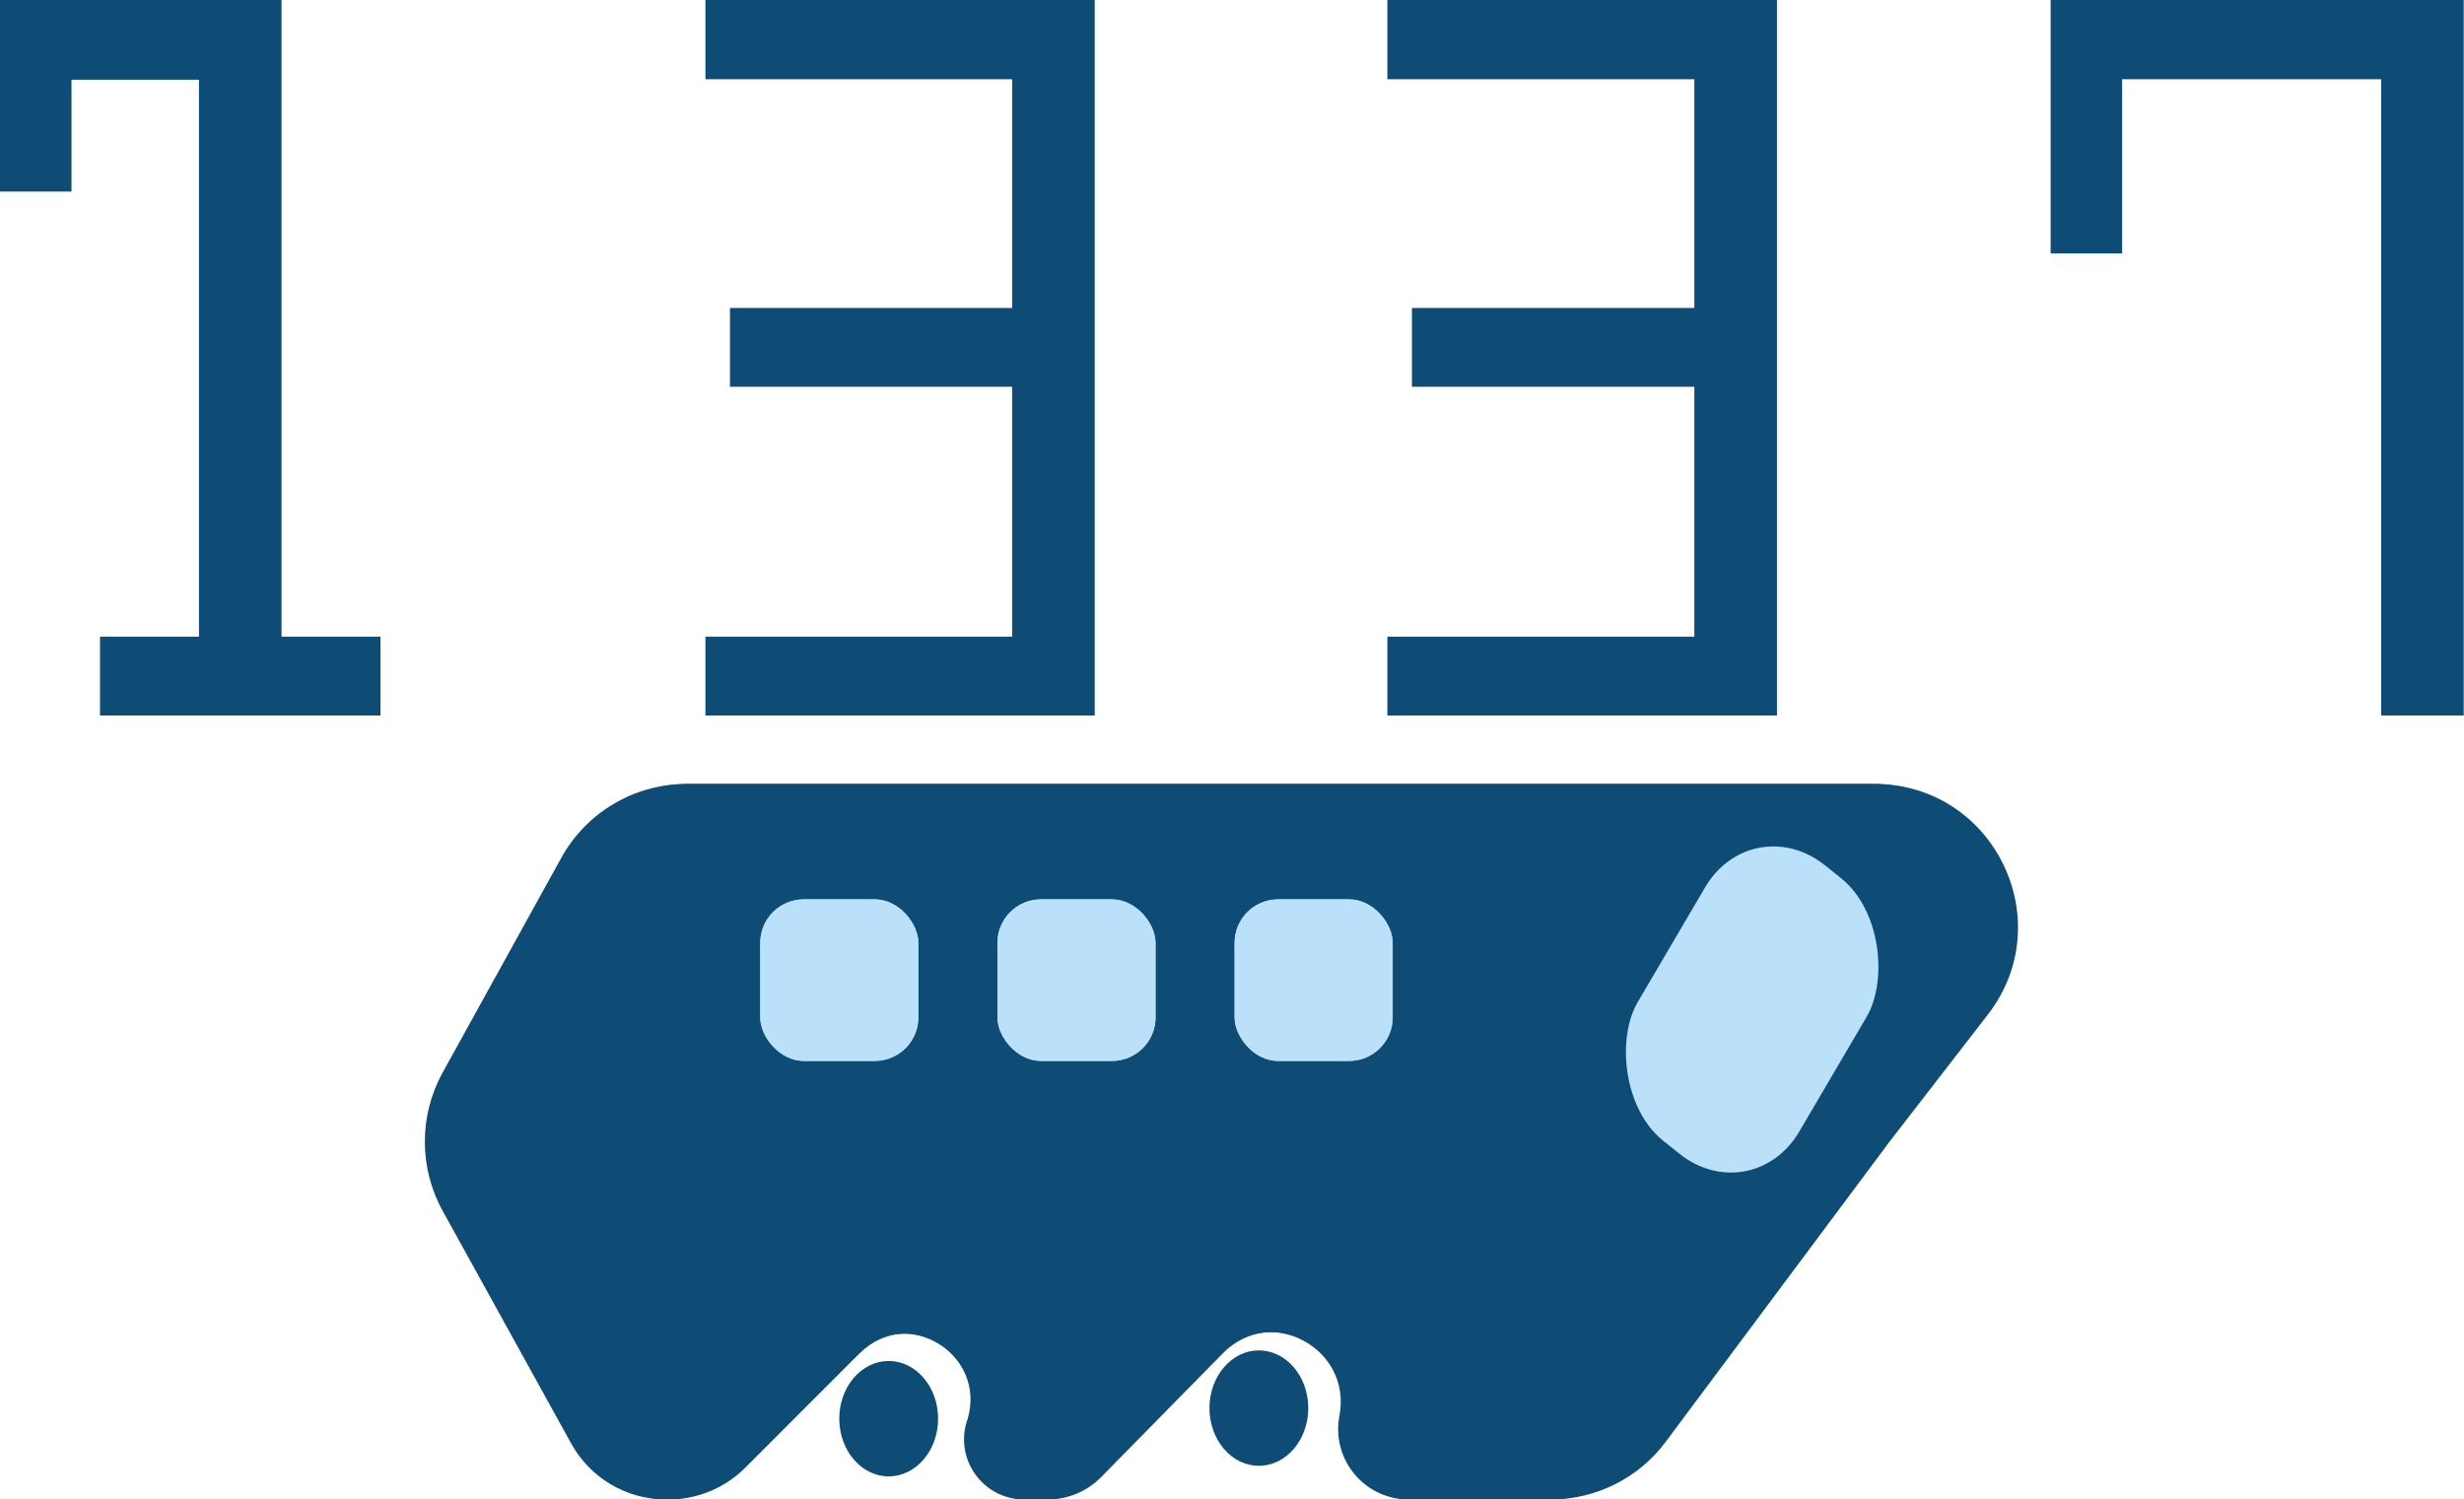 <svg width="396" height="241" viewBox="0 0 396 241" fill="none" xmlns="http://www.w3.org/2000/svg">
<path d="M45.245 12.814V0L31.977 0L11.49 0L0 0L0 12.814L0 30.787H11.49V12.814H31.977V102.337H16.072V115H31.977H45.245H61.15V102.337H45.245V12.814Z" fill="#0F4C75"/>
<path d="M113.373 0V12.736L162.67 12.736V49.499H117.315V62.162H162.67V102.337H113.373V115H162.67H175.939V102.337V62.162V49.499V12.736V0L162.67 0L113.373 0Z" fill="#0F4C75"/>
<path d="M222.973 0V12.736L272.304 12.736V49.499H226.917V62.162H272.304V102.337H222.973V115H272.304H285.582V102.337V62.162V49.499V12.736V0L272.304 0L222.973 0Z" fill="#0F4C75"/>
<path d="M382.684 0L329.566 0V0.078V12.736V40.735H341.057V12.736L382.684 12.736V115H395.952V12.736V0L382.684 0Z" fill="#0F4C75"/>
<path d="M90.203 137.878C94.252 130.55 101.963 126 110.335 126H231.766H300.844C319.954 126 330.729 147.954 319.037 163.071L303.237 183.5L267.253 231.75C262.912 237.571 256.077 241 248.816 241H226.377C219.28 241 213.936 234.543 215.262 227.571V227.571C217.354 216.58 203.924 209.546 196.08 217.525L176.531 237.41C174.273 239.706 171.187 241 167.966 241H164.596C157.882 241 153.217 234.319 155.53 228.016V228.016V228.016C158.542 217.463 145.592 209.773 137.767 217.467L136.471 218.742L119.331 235.9C116.069 239.165 111.642 241 107.027 241V241C100.695 241 94.864 237.56 91.803 232.018L71.144 194.622C67.32 187.7 67.32 179.3 71.144 172.378L90.203 137.878Z" fill="#0F4C75"/>
<path d="M90.641 137.878C94.689 130.55 102.4 126 110.773 126H232.204H301.281C320.392 126 331.166 147.954 319.475 163.071L303.675 183.5L267.69 231.75C263.349 237.571 256.515 241 249.253 241H226.814C219.718 241 214.373 234.543 215.7 227.571V227.571C217.791 216.58 204.362 209.546 196.518 217.525L176.968 237.41C174.71 239.706 171.624 241 168.404 241H165.033C158.32 241 153.655 234.319 155.968 228.016V228.016V228.016C158.98 217.463 146.029 209.773 138.205 217.467L136.909 218.742L119.768 235.9C116.506 239.165 112.08 241 107.464 241V241C101.133 241 95.302 237.56 92.24 232.018L71.582 194.622C67.758 187.7 67.758 179.3 71.582 172.378L90.641 137.878Z" fill="#0F4C75"/>
<ellipse cx="202.316" cy="226.316" rx="7.941" ry="9.274" fill="#0F4C75"/>
<ellipse cx="142.824" cy="228.016" rx="7.941" ry="9.274" fill="#0F4C75"/>
<rect width="33.288" height="51.365" rx="15" transform="matrix(0.78 0.625 -0.506 0.862 281.611 129.71)" fill="#BBE1FA"/>
<rect x="198.416" y="144.55" width="25.412" height="25.968" rx="7" fill="#BBE1FA"/>
<rect x="198.416" y="144.55" width="25.412" height="25.968" rx="7" fill="#BBE1FA"/>
<rect x="160.299" y="144.55" width="25.412" height="25.968" rx="7" fill="#BBE1FA"/>
<rect x="160.299" y="144.55" width="25.412" height="25.968" rx="7" fill="#BBE1FA"/>
<rect x="122.18" y="144.55" width="25.412" height="25.968" rx="7" fill="#BBE1FA"/>
<rect x="122.18" y="144.55" width="25.412" height="25.968" rx="7" fill="#BBE1FA"/>
</svg>
